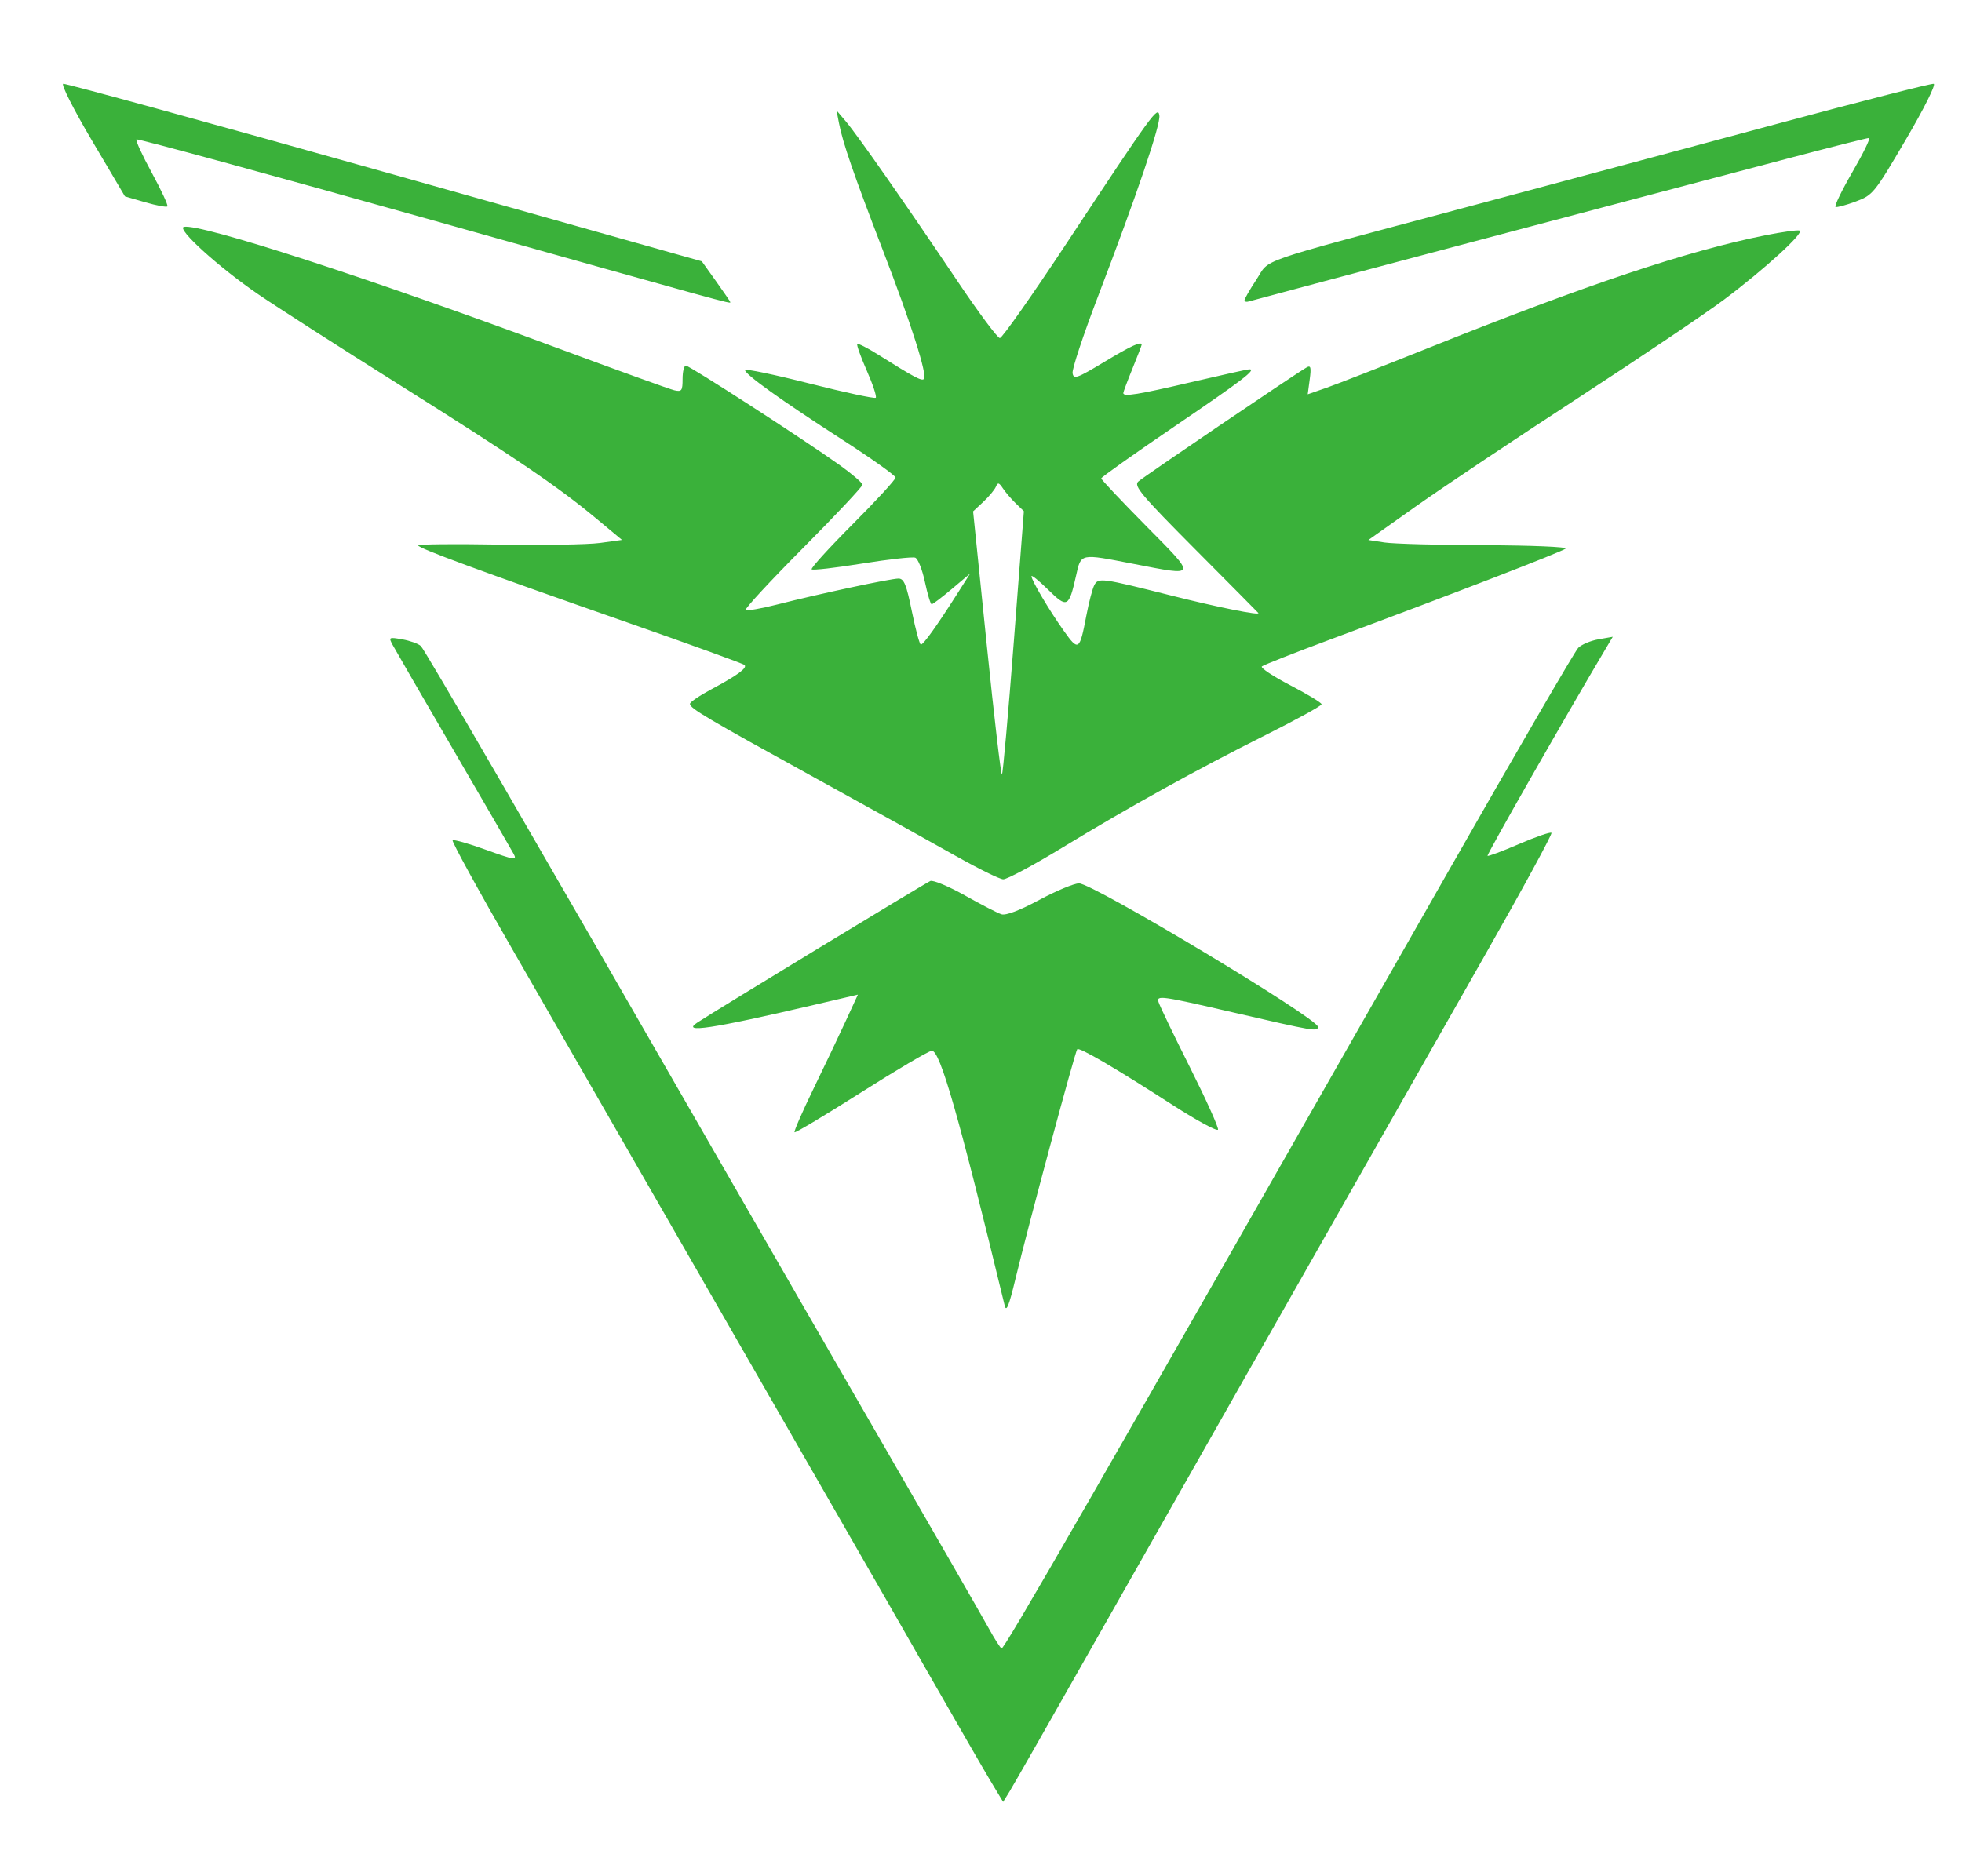 <?xml version="1.0" encoding="UTF-8" standalone="no"?>
<!-- Created with Inkscape (http://www.inkscape.org/) -->

<svg
   width="115mm"
   height="110mm"
   viewBox="0 0 115 110"
   version="1.1"
   id="svg952"
   inkscape:version="1.1.1 (3bf5ae0d25, 2021-09-20)"
   sodipodi:docname="quizlogogreen.svg"
   xmlns:inkscape="http://www.inkscape.org/namespaces/inkscape"
   xmlns:sodipodi="http://sodipodi.sourceforge.net/DTD/sodipodi-0.dtd"
   xmlns="http://www.w3.org/2000/svg"
   xmlns:svg="http://www.w3.org/2000/svg">
  <sodipodi:namedview
     id="namedview954"
     pagecolor="#ffffff"
     bordercolor="#666666"
     borderopacity="1.0"
     inkscape:pageshadow="2"
     inkscape:pageopacity="0.0"
     inkscape:pagecheckerboard="0"
     inkscape:document-units="mm"
     showgrid="false"
     units="mm"
     inkscape:zoom="0.72337262"
     inkscape:cx="-8.9856871"
     inkscape:cy="340.7649"
     inkscape:window-width="1920"
     inkscape:window-height="1001"
     inkscape:window-x="-9"
     inkscape:window-y="-9"
     inkscape:window-maximized="1"
     inkscape:current-layer="layer1" />
  <defs
     id="defs949" />
  <g
     inkscape:label="Layer 1"
     inkscape:groupmode="layer"
     id="layer1">
    <path
       style="fill:#3ab13a;stroke-width:0.215;fill-opacity:1"
       d="m 58.04,104.384 c -0.415,-0.693 -1.916,-3.294 -3.336,-5.78 -1.42,-2.486 -4.058,-7.087 -5.863,-10.225 -1.805,-3.137 -5.951,-10.354 -9.215,-16.036 -3.263,-5.683 -7.57,-13.174 -9.571,-16.648 -2.001,-3.474 -3.588,-6.366 -3.526,-6.428 0.062,-0.062 0.944,0.188 1.961,0.556 1.642,0.594 1.823,0.623 1.629,0.259 -0.12,-0.225 -1.713,-2.975 -3.539,-6.11 -1.826,-3.136 -3.432,-5.911 -3.569,-6.167 -0.24,-0.449 -0.219,-0.46 0.572,-0.321 0.452,0.08 0.939,0.255 1.082,0.389 0.23,0.215 6.157,10.435 18.242,31.456 2.042,3.552 6.119,10.623 9.059,15.714 2.941,5.091 5.625,9.763 5.965,10.382 0.34,0.619 0.688,1.169 0.772,1.221 0.14,0.086 5.103,-8.548 26.096,-45.398 4.047,-7.103 7.515,-13.074 7.707,-13.267 0.192,-0.194 0.726,-0.419 1.187,-0.5 l 0.838,-0.148 -0.489,0.823 c -2.243,3.772 -6.911,11.959 -6.852,12.018 0.041,0.041 0.875,-0.271 1.854,-0.693 0.979,-0.422 1.831,-0.716 1.894,-0.653 0.062,0.062 -1.696,3.296 -3.908,7.186 -10.503,18.474 -18.853,33.178 -22.965,40.437 -2.481,4.38 -4.682,8.241 -4.89,8.578 l -0.379,0.614 z m 0.848,-27.844 c -2.687,-11.11 -3.791,-14.971 -4.272,-14.936 -0.184,0.013 -2.05,1.113 -4.147,2.445 -2.097,1.331 -3.851,2.381 -3.898,2.334 -0.047,-0.047 0.453,-1.196 1.111,-2.552 0.659,-1.356 1.514,-3.153 1.9,-3.992 l 0.703,-1.525 -2.609,0.61 c -5.951,1.392 -7.782,1.669 -6.8,1.026 1.189,-0.778 13.41,-8.205 13.656,-8.3 0.169,-0.065 1.084,0.319 2.034,0.853 0.95,0.534 1.91,1.029 2.133,1.1 0.257,0.082 1.068,-0.226 2.212,-0.841 0.994,-0.533 2.043,-0.971 2.332,-0.973 0.807,-0.006 14.004,7.92 14.004,8.41 0,0.295 -0.185,0.264 -5.008,-0.851 -4.217,-0.975 -4.462,-1.008 -4.331,-0.595 0.076,0.241 0.908,1.971 1.849,3.844 0.94,1.873 1.676,3.506 1.635,3.629 -0.041,0.123 -1.235,-0.525 -2.653,-1.439 -3.386,-2.183 -5.47,-3.401 -5.598,-3.273 -0.122,0.122 -2.899,10.448 -3.626,13.481 -0.377,1.573 -0.531,1.951 -0.629,1.545 z m -2.842,-26.344 c -1.302,-0.737 -4.983,-2.78 -8.18,-4.54 -6.501,-3.581 -7.426,-4.128 -7.426,-4.39 0,-0.1 0.557,-0.481 1.238,-0.845 1.546,-0.828 2.137,-1.26 1.962,-1.435 -0.075,-0.075 -3.169,-1.198 -6.877,-2.495 -8.749,-3.063 -12.252,-4.353 -12.252,-4.515 0,-0.072 2.107,-0.094 4.682,-0.049 2.575,0.045 5.263,0.002 5.973,-0.095 l 1.292,-0.177 -1.507,-1.254 c -2.262,-1.883 -4.745,-3.569 -11.624,-7.893 -3.433,-2.158 -7.111,-4.517 -8.173,-5.243 -2.334,-1.594 -4.845,-3.873 -4.37,-3.966 0.987,-0.194 10.836,3.001 21.799,7.073 3.552,1.319 6.676,2.448 6.942,2.509 0.433,0.1 0.484,0.029 0.484,-0.667 0,-0.428 0.086,-0.778 0.192,-0.778 0.217,0 6.956,4.358 9.005,5.823 0.737,0.527 1.342,1.048 1.345,1.158 0.003,0.11 -1.562,1.779 -3.479,3.708 -1.917,1.929 -3.429,3.563 -3.361,3.631 0.068,0.068 0.9,-0.075 1.848,-0.317 2.417,-0.617 6.635,-1.519 7.106,-1.519 0.322,0 0.464,0.349 0.786,1.937 0.216,1.066 0.453,1.935 0.525,1.933 0.152,-0.005 0.906,-1.055 2.073,-2.887 l 0.814,-1.278 -1.068,0.901 c -0.588,0.496 -1.122,0.901 -1.187,0.901 -0.065,0 -0.243,-0.59 -0.396,-1.311 -0.153,-0.721 -0.408,-1.361 -0.566,-1.421 -0.158,-0.061 -1.562,0.095 -3.12,0.346 -1.558,0.251 -2.886,0.403 -2.951,0.338 -0.065,-0.065 1.015,-1.254 2.401,-2.643 1.385,-1.389 2.517,-2.621 2.515,-2.737 -0.002,-0.117 -1.415,-1.122 -3.141,-2.235 -3.553,-2.291 -5.681,-3.815 -5.681,-4.067 0,-0.094 1.697,0.259 3.771,0.785 2.074,0.526 3.825,0.902 3.892,0.836 0.066,-0.066 -0.171,-0.782 -0.527,-1.59 -0.356,-0.808 -0.607,-1.51 -0.557,-1.559 0.049,-0.05 0.6,0.23 1.222,0.621 2.13,1.338 2.55,1.562 2.682,1.43 0.219,-0.219 -0.74,-3.23 -2.409,-7.563 C 50.033,10.211 49.402,8.385 49.177,7.225 l -0.145,-0.75 0.55,0.646 c 0.664,0.779 3.487,4.821 6.54,9.364 1.233,1.835 2.35,3.336 2.483,3.336 0.132,0 1.903,-2.518 3.936,-5.597 5.051,-7.649 5.328,-8.03 5.414,-7.452 0.078,0.526 -1.321,4.652 -3.609,10.637 -0.851,2.226 -1.516,4.236 -1.479,4.468 0.06,0.378 0.252,0.31 1.856,-0.656 1.589,-0.957 2.193,-1.235 2.193,-1.007 0,0.039 -0.242,0.666 -0.538,1.395 -0.296,0.728 -0.538,1.375 -0.538,1.436 0,0.229 0.853,0.092 3.99,-0.641 1.771,-0.414 3.299,-0.753 3.395,-0.753 0.442,-0.002 -0.39,0.634 -4.385,3.35 -2.36,1.605 -4.292,2.976 -4.292,3.047 0,0.071 1.182,1.324 2.626,2.785 3.001,3.035 3.027,2.957 -0.735,2.226 -3.166,-0.615 -3.068,-0.635 -3.369,0.699 -0.42,1.864 -0.517,1.912 -1.635,0.815 -0.537,-0.527 -0.977,-0.883 -0.977,-0.791 0,0.244 1.05,2.015 1.91,3.224 0.848,1.192 0.914,1.145 1.31,-0.934 0.147,-0.77 0.356,-1.566 0.465,-1.77 0.237,-0.443 0.421,-0.418 4.525,0.617 2.721,0.686 5.224,1.187 5.087,1.018 -0.032,-0.04 -1.7,-1.722 -3.706,-3.739 -3.137,-3.154 -3.604,-3.708 -3.336,-3.961 0.278,-0.262 9.12,-6.259 9.869,-6.693 0.245,-0.142 0.28,-0.011 0.185,0.699 l -0.117,0.874 1.107,-0.385 c 0.609,-0.212 3.286,-1.258 5.95,-2.325 9.284,-3.719 15.211,-5.702 19.757,-6.611 0.981,-0.196 1.888,-0.322 2.015,-0.279 0.315,0.105 -2.046,2.264 -4.432,4.053 -1.072,0.804 -4.952,3.418 -8.622,5.81 -3.67,2.392 -7.921,5.233 -9.446,6.314 l -2.773,1.965 0.943,0.145 c 0.519,0.08 3.166,0.153 5.883,0.161 2.717,0.009 4.848,0.098 4.736,0.198 -0.206,0.183 -6.588,2.649 -13.766,5.317 -2.131,0.792 -3.949,1.508 -4.041,1.592 -0.091,0.083 0.658,0.58 1.666,1.104 1.007,0.524 1.833,1.025 1.834,1.113 0.002,0.088 -1.461,0.893 -3.249,1.789 -4.083,2.045 -8.037,4.235 -11.967,6.629 -1.682,1.024 -3.232,1.854 -3.444,1.845 -0.213,-0.01 -1.452,-0.62 -2.754,-1.357 z m 3.376,-12.557 0.591,-7.667 -0.477,-0.462 c -0.262,-0.254 -0.601,-0.649 -0.752,-0.878 -0.23,-0.348 -0.298,-0.364 -0.412,-0.094 -0.075,0.178 -0.406,0.575 -0.736,0.883 l -0.599,0.56 0.794,7.765 c 0.437,4.271 0.84,7.718 0.897,7.662 0.056,-0.056 0.369,-3.553 0.694,-7.769 z M 25.296,12.896 C 15.842,10.238 8.058,8.112 7.998,8.172 c -0.06,0.06 0.347,0.945 0.904,1.966 0.557,1.022 0.966,1.905 0.908,1.962 -0.057,0.057 -0.641,-0.051 -1.296,-0.242 L 7.323,11.512 5.39,8.24 C 4.316,6.422 3.568,4.943 3.706,4.911 3.843,4.88 12.321,7.209 22.545,10.087 l 18.59,5.233 0.837,1.171 c 0.46,0.644 0.837,1.197 0.837,1.228 0,0.1 -0.078,0.079 -17.512,-4.823 z m 47.648,4.709 c 0,-0.086 0.315,-0.634 0.7,-1.216 0.836,-1.266 -0.357,-0.854 12.216,-4.218 5.387,-1.441 13.717,-3.677 18.512,-4.968 4.795,-1.291 8.831,-2.322 8.97,-2.291 0.143,0.032 -0.567,1.455 -1.641,3.285 -1.839,3.136 -1.923,3.24 -2.92,3.613 -0.565,0.211 -1.101,0.357 -1.191,0.323 -0.09,-0.034 0.356,-0.957 0.99,-2.053 0.635,-1.095 1.071,-1.991 0.97,-1.991 -0.101,0 -1.865,0.442 -3.919,0.982 -8.945,2.352 -32.173,8.513 -32.418,8.597 -0.148,0.051 -0.269,0.022 -0.269,-0.064 z"
       id="path986" />
  </g>
</svg>
